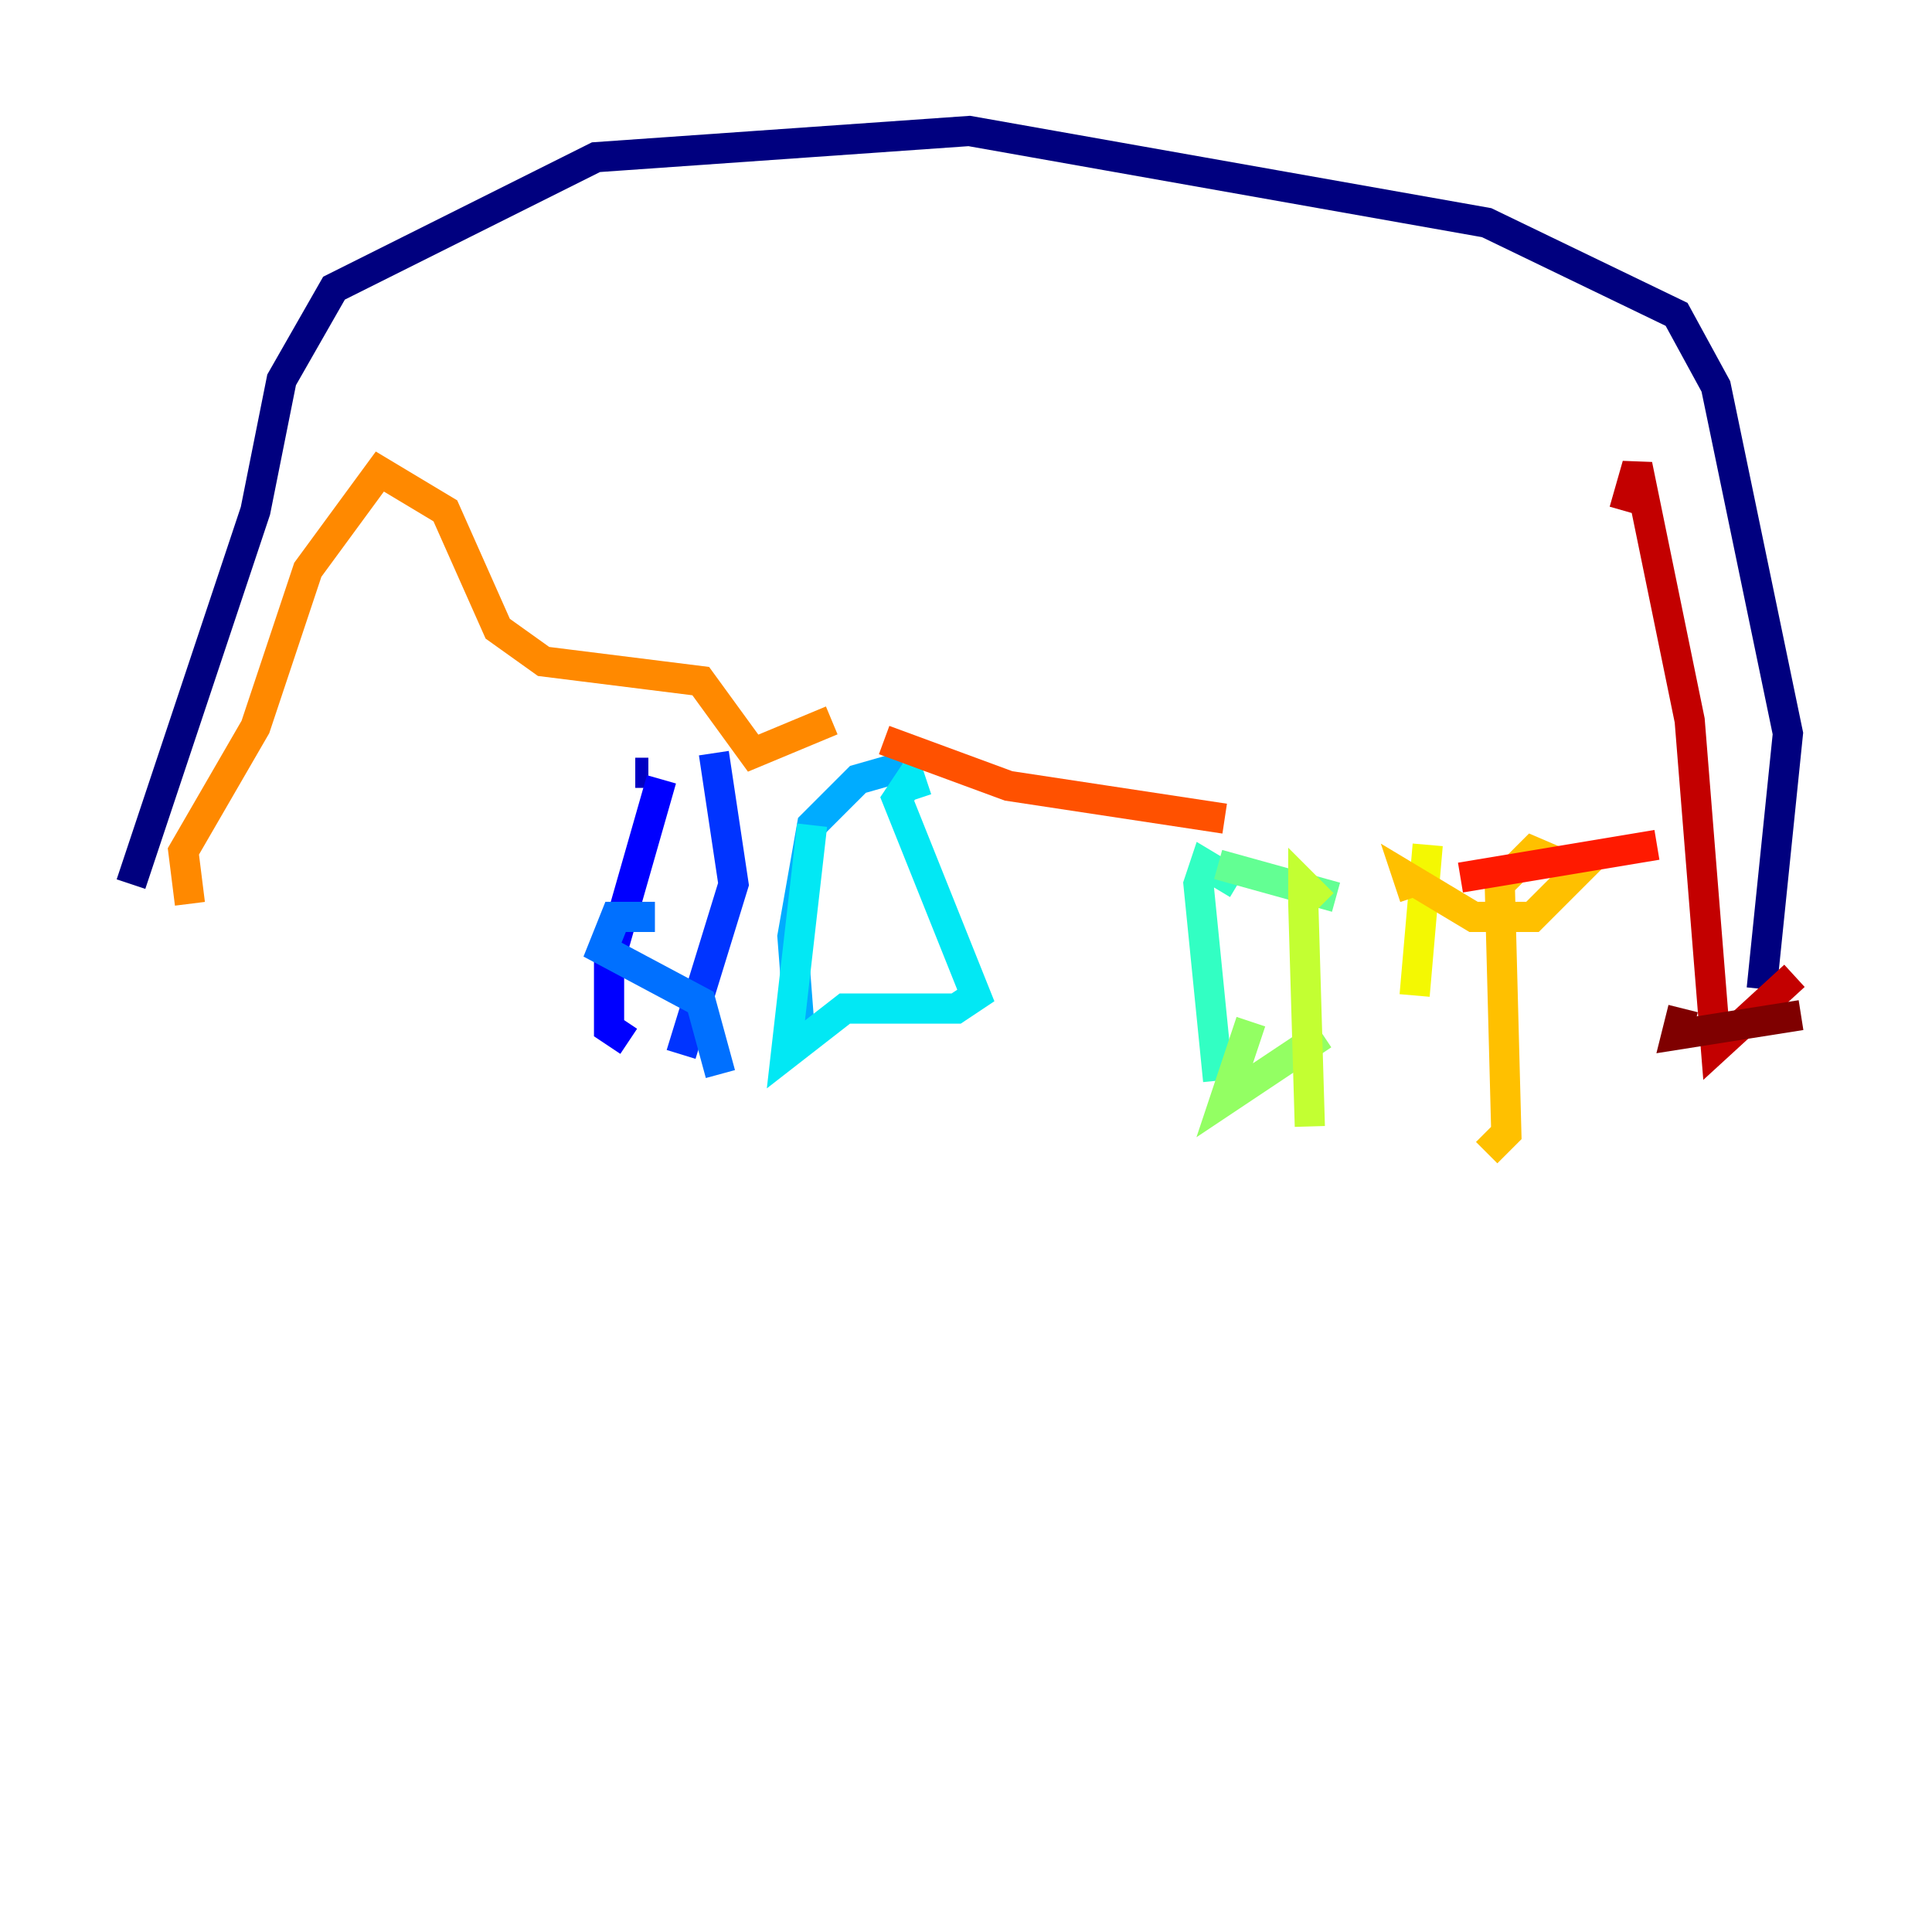 <?xml version="1.0" encoding="utf-8" ?>
<svg baseProfile="tiny" height="128" version="1.2" viewBox="0,0,128,128" width="128" xmlns="http://www.w3.org/2000/svg" xmlns:ev="http://www.w3.org/2001/xml-events" xmlns:xlink="http://www.w3.org/1999/xlink"><defs /><polyline fill="none" points="8.678,58.576 16.922,33.844 18.658,25.166 22.129,19.091 39.485,10.414 64.217,8.678 98.495,14.752 111.078,20.827 113.681,25.6 118.454,48.597 116.719,65.519" stroke="#00007f" stroke-width="2" /><polyline fill="none" points="42.088,51.2 42.956,51.2" stroke="#0000c3" stroke-width="2" /><polyline fill="none" points="43.824,51.634 40.352,63.783 40.352,68.122 41.654,68.99" stroke="#0000ff" stroke-width="2" /><polyline fill="none" points="47.295,49.898 48.597,58.576 45.125,69.858" stroke="#0034ff" stroke-width="2" /><polyline fill="none" points="43.39,60.746 40.786,60.746 39.919,62.915 46.427,66.386 47.729,71.159" stroke="#0070ff" stroke-width="2" /><polyline fill="none" points="59.878,50.766 56.841,51.634 53.803,54.671 52.502,62.047 52.936,67.688" stroke="#00acff" stroke-width="2" /><polyline fill="none" points="53.803,54.671 52.068,69.858 55.973,66.82 63.349,66.82 64.651,65.953 59.444,52.936 60.312,51.634 60.746,52.936" stroke="#02e8f4" stroke-width="2" /><polyline fill="none" points="82.007,58.576 79.837,57.275 79.403,58.576 80.705,71.593" stroke="#32ffc3" stroke-width="2" /><polyline fill="none" points="80.705,57.275 88.515,59.444" stroke="#63ff93" stroke-width="2" /><polyline fill="none" points="82.875,67.688 81.139,72.895 87.647,68.556" stroke="#93ff63" stroke-width="2" /><polyline fill="none" points="87.647,59.878 86.346,58.576 86.346,59.878 86.78,74.63" stroke="#c3ff32" stroke-width="2" /><polyline fill="none" points="94.59,55.973 93.722,65.953" stroke="#f4f802" stroke-width="2" /><polyline fill="none" points="93.722,59.444 93.288,58.142 97.627,60.746 101.532,60.746 104.57,57.709 101.532,56.407 99.363,58.576 99.797,75.064 98.495,76.366" stroke="#ffc000" stroke-width="2" /><polyline fill="none" points="12.583,59.878 12.149,56.407 16.922,48.163 20.393,37.749 25.166,31.241 29.505,33.844 32.976,41.654 36.014,43.824 46.427,45.125 49.898,49.898 55.105,47.729" stroke="#ff8900" stroke-width="2" /><polyline fill="none" points="58.576,49.031 66.82,52.068 81.139,54.237" stroke="#ff5100" stroke-width="2" /><polyline fill="none" points="96.759,58.142 109.776,55.973" stroke="#ff1a00" stroke-width="2" /><polyline fill="none" points="107.607,33.844 108.475,30.807 111.946,47.729 113.681,69.424 118.888,64.651" stroke="#c30000" stroke-width="2" /><polyline fill="none" points="111.512,66.82 111.078,68.556 119.322,67.254" stroke="#7f0000" stroke-width="2" /></svg>